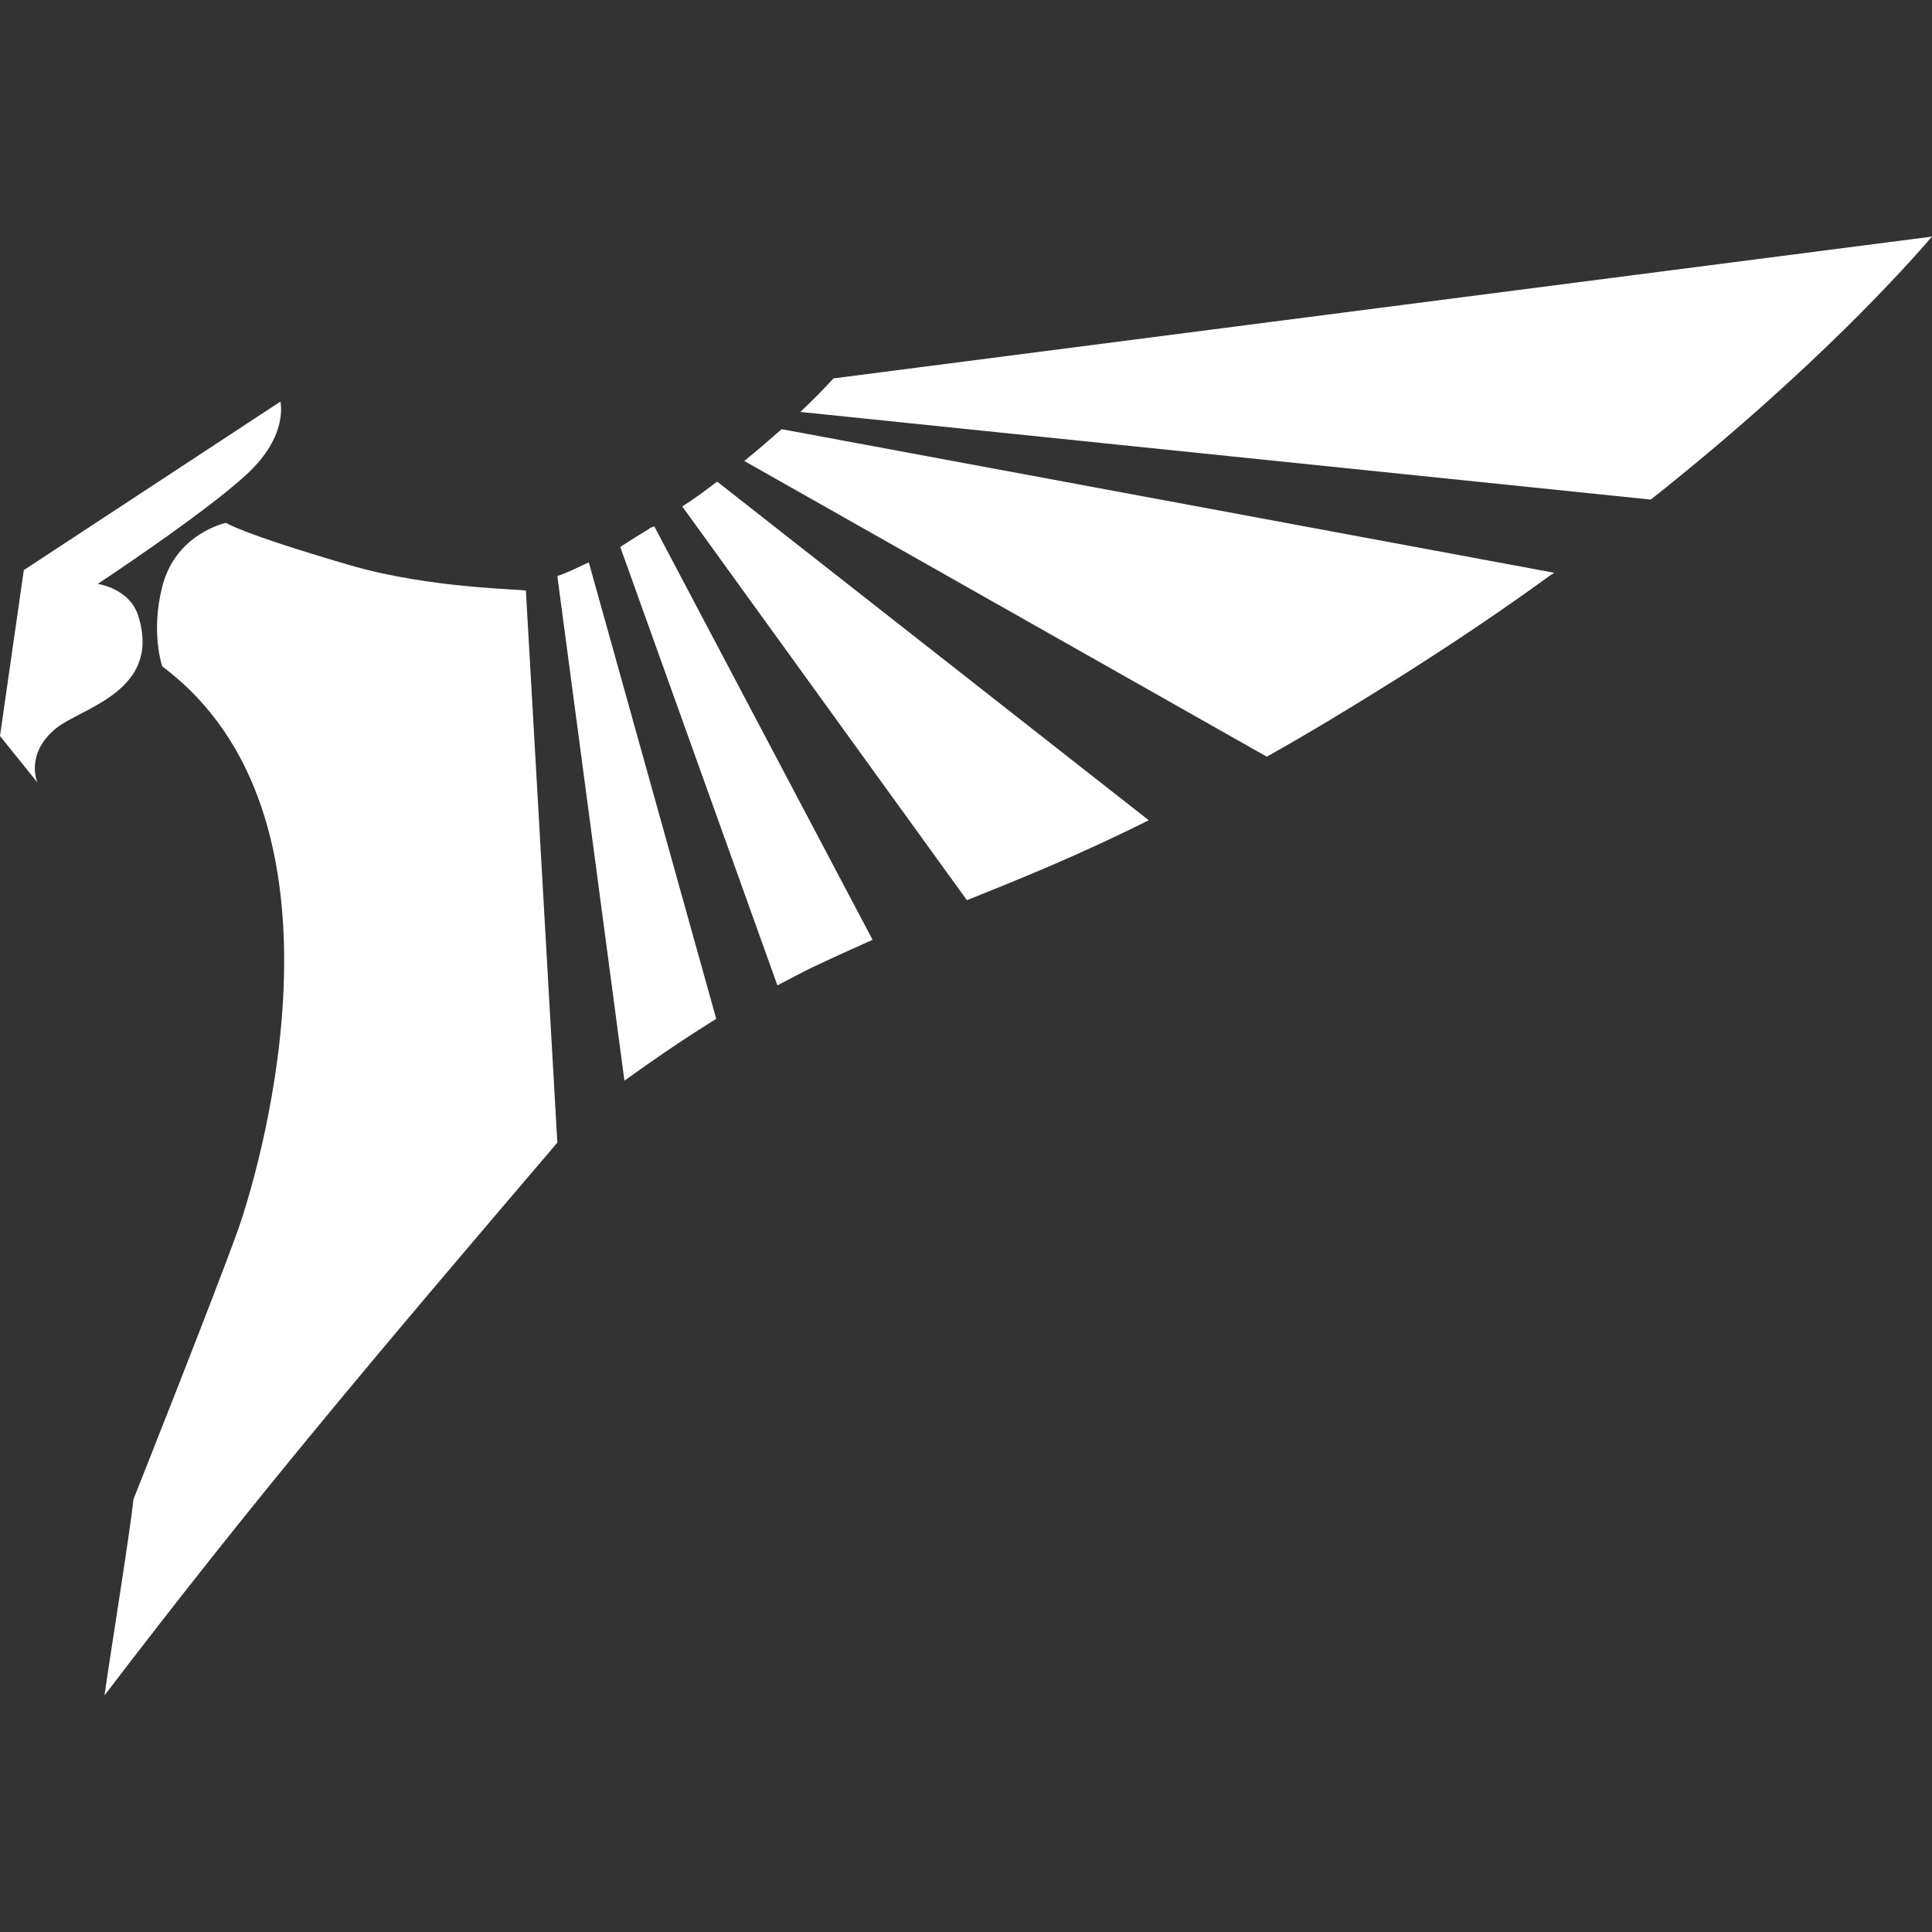 <svg width="50" height="50" viewBox="0 0 50 50" fill="none" xmlns="http://www.w3.org/2000/svg">
<rect x="0" y="0" width="50" height="50" fill="#333333" stroke="none"/>
<g clip-path="url(#clip0_2923_20141)">
<path d="M16.799 13.688C16.535 13.844 16.293 13.999 16.052 14.155L20.119 25.501C20.471 25.323 20.823 25.122 21.218 24.945C21.68 24.723 22.142 24.523 22.582 24.322L16.932 13.62C16.865 13.643 16.822 13.665 16.8 13.686M18.559 12.463C18.273 12.686 17.965 12.908 17.658 13.108L25.024 23.297C26.409 22.741 27.904 22.14 29.729 21.228L18.558 12.463H18.559ZM40.217 14.822L20.23 11.107C19.922 11.374 19.592 11.662 19.262 11.93L32.785 19.583C33.818 19.005 34.961 18.315 36.237 17.514C37.644 16.625 38.964 15.734 40.151 14.867C40.174 14.867 40.195 14.844 40.218 14.822M21.57 9.793C21.306 10.082 21.02 10.372 20.712 10.661L42.722 12.929C46.966 9.571 49.406 6.813 50 6.123L21.57 9.793ZM3.584 15.956C3.364 15.222 2.529 15.111 2.529 15.111C2.529 15.111 5.299 13.287 6.398 12.263C7.476 11.263 7.256 10.394 7.256 10.394L0.616 14.755L0 19.048L0.968 20.25C0.968 20.25 0.638 19.515 1.451 18.848C2.111 18.315 4.178 17.891 3.584 15.956ZM9.037 14.622C6.223 13.799 5.849 13.531 5.849 13.531C5.849 13.531 4.552 13.799 4.2 15.178C3.893 16.38 4.2 17.247 4.2 17.247C9.323 21.073 6.817 29.927 6.179 31.774C5.586 33.441 3.453 38.803 3.453 38.803C3.365 39.67 2.815 43.052 2.705 43.876C6.574 38.803 9.565 35.266 14.424 29.571L13.61 15.288C13.588 15.244 11.147 15.244 9.037 14.621M18.536 26.367L15.238 14.553C14.951 14.687 14.688 14.821 14.424 14.909L16.16 27.968C16.777 27.524 17.568 26.968 18.536 26.367Z" fill="white"/>
</g>
<defs>
<clipPath id="clip0_2923_20141">
<rect width="50" height="37.754" fill="white" transform="translate(0 6.123)"/>
</clipPath>
</defs>
</svg>
